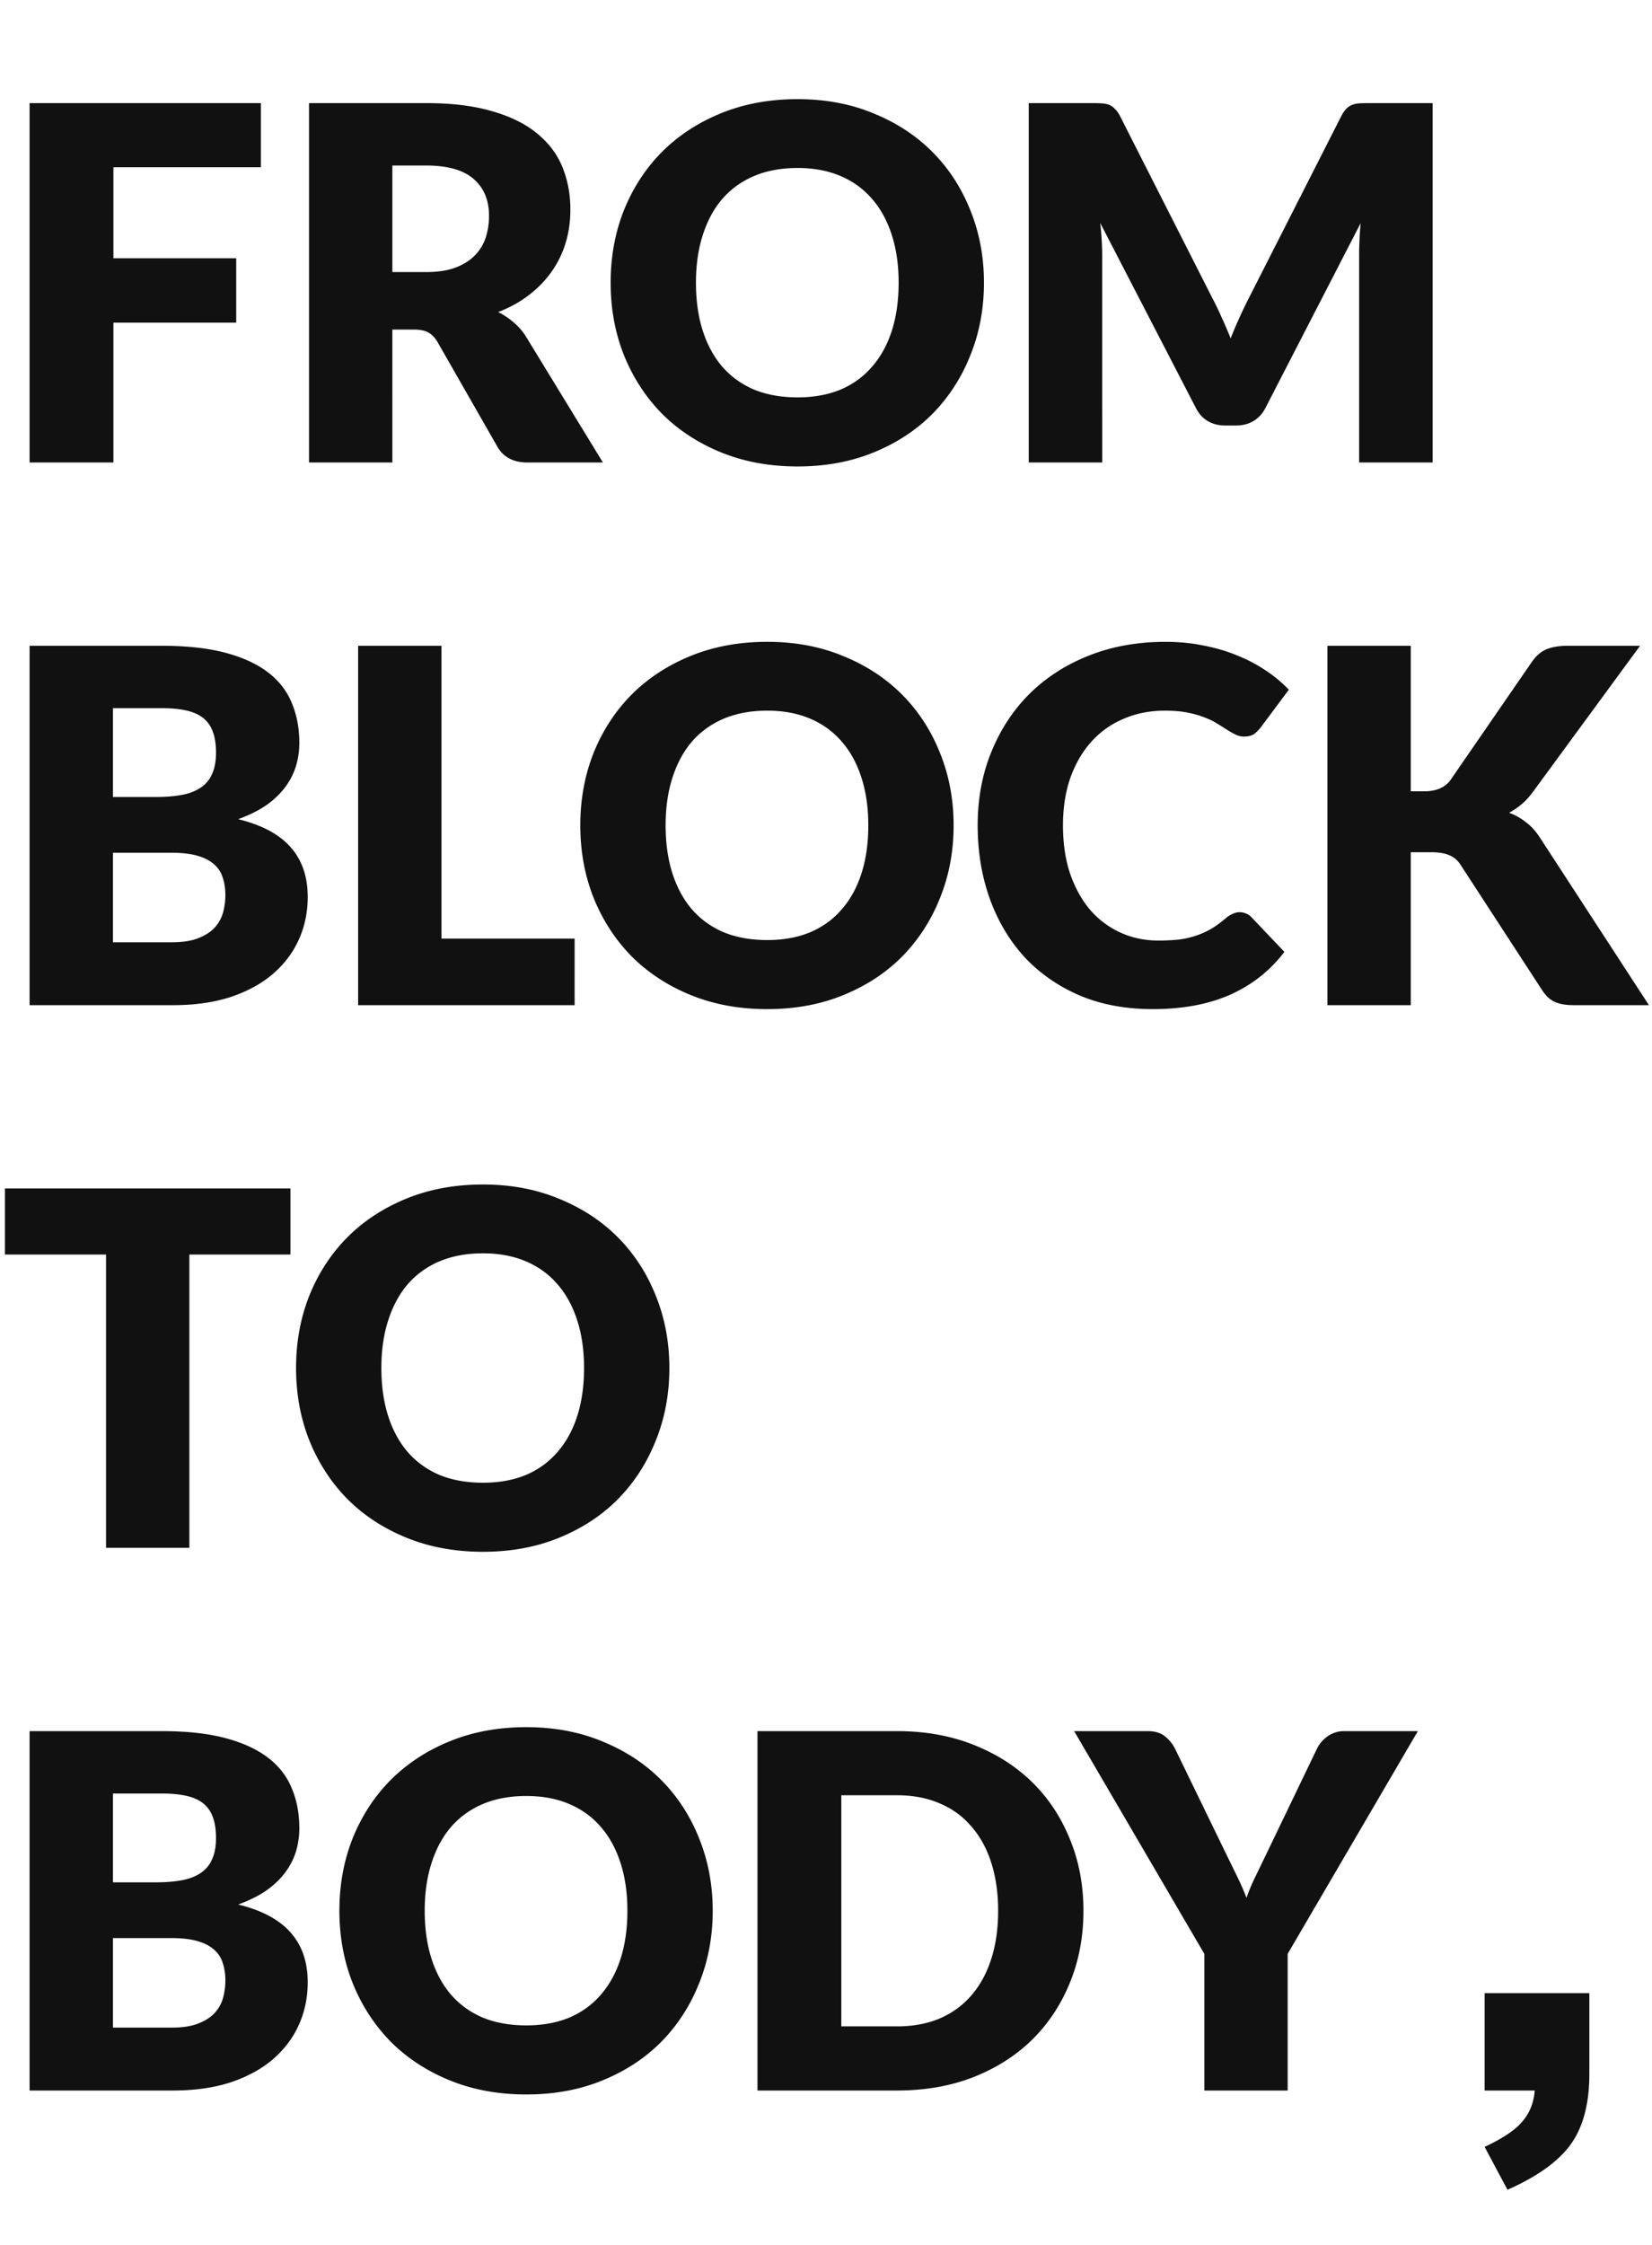 <svg width="268" height="364" fill="none" xmlns="http://www.w3.org/2000/svg"><path d="M42.32 16.72v10.4H18.4v14.76h19.92v10.44H18.4V75H4.8V16.72h37.52zm21.331 36.72V75h-13.52V16.72h18.96c4.214 0 7.8.44 10.76 1.32 2.987.853 5.414 2.053 7.28 3.6 1.894 1.547 3.267 3.373 4.12 5.48.854 2.107 1.28 4.4 1.28 6.88 0 1.893-.253 3.68-.76 5.36a16.218 16.218 0 0 1-2.28 4.68c-.986 1.413-2.213 2.68-3.68 3.8-1.44 1.12-3.106 2.04-5 2.76a12.207 12.207 0 0 1 2.52 1.68 9.78 9.78 0 0 1 2.08 2.44L97.811 75h-12.24c-2.266 0-3.893-.853-4.88-2.56l-9.68-16.92c-.426-.747-.933-1.28-1.52-1.6-.56-.32-1.36-.48-2.4-.48h-3.44zm0-9.32h5.44c1.84 0 3.4-.227 4.68-.68 1.307-.48 2.374-1.133 3.2-1.96a7.412 7.412 0 0 0 1.8-2.88c.374-1.12.56-2.32.56-3.6 0-2.56-.84-4.56-2.52-6-1.653-1.44-4.226-2.16-7.72-2.16h-5.44v17.28zm95.972 1.72c0 4.213-.733 8.133-2.2 11.76-1.44 3.627-3.48 6.787-6.12 9.48-2.64 2.667-5.827 4.76-9.56 6.28-3.707 1.52-7.827 2.28-12.36 2.28-4.533 0-8.667-.76-12.4-2.28-3.733-1.52-6.933-3.613-9.6-6.28-2.64-2.693-4.693-5.853-6.16-9.48-1.44-3.627-2.16-7.547-2.16-11.76s.72-8.133 2.16-11.76c1.467-3.627 3.52-6.773 6.16-9.44 2.667-2.667 5.867-4.76 9.6-6.28 3.733-1.52 7.867-2.28 12.4-2.28s8.653.773 12.36 2.32c3.733 1.52 6.92 3.613 9.56 6.28 2.64 2.667 4.68 5.813 6.12 9.44 1.467 3.627 2.2 7.533 2.2 11.72zm-13.84 0c0-2.88-.373-5.467-1.12-7.76-.747-2.32-1.827-4.28-3.24-5.88-1.387-1.6-3.093-2.827-5.12-3.68-2.027-.853-4.333-1.28-6.92-1.28-2.613 0-4.947.427-7 1.28-2.027.853-3.747 2.08-5.16 3.68-1.387 1.6-2.453 3.56-3.2 5.88-.747 2.293-1.12 4.88-1.12 7.76 0 2.907.373 5.52 1.12 7.84.747 2.293 1.813 4.24 3.2 5.84 1.413 1.6 3.133 2.827 5.16 3.68 2.053.827 4.387 1.24 7 1.24 2.587 0 4.893-.413 6.92-1.24 2.027-.853 3.733-2.08 5.12-3.68 1.413-1.6 2.493-3.547 3.24-5.84.747-2.32 1.12-4.933 1.12-7.84zm50.904 2.52a49.19 49.19 0 0 1 1.52 3.16 63.043 63.043 0 0 1 1.44 3.36 57.474 57.474 0 0 1 1.44-3.4c.507-1.12 1.027-2.2 1.56-3.24l14.96-29.44c.267-.507.534-.893.8-1.16.294-.293.614-.507.96-.64a3.903 3.903 0 0 1 1.16-.24c.454-.027.974-.04 1.56-.04h10.32V75h-11.92V41.48c0-1.627.08-3.387.24-5.28l-15.44 29.96c-.48.933-1.133 1.64-1.96 2.12-.8.48-1.72.72-2.76.72h-1.84c-1.04 0-1.973-.24-2.8-.72-.8-.48-1.44-1.187-1.92-2.12l-15.52-30c.107.933.187 1.867.24 2.8.054.907.08 1.747.08 2.52V75h-11.92V16.72h10.32c.587 0 1.094.013 1.52.04.454.027.854.107 1.2.24.347.133.654.347.92.64.294.267.574.653.84 1.16l15 29.56zM4.8 163v-58.28h21.44c4.027 0 7.453.373 10.28 1.12 2.827.747 5.133 1.8 6.92 3.16s3.08 3.013 3.88 4.96c.827 1.947 1.24 4.12 1.24 6.52a12.98 12.98 0 0 1-.56 3.8c-.373 1.2-.96 2.333-1.76 3.4-.8 1.067-1.827 2.04-3.08 2.92-1.253.853-2.76 1.6-4.52 2.24 3.84.933 6.68 2.453 8.52 4.56 1.84 2.08 2.76 4.76 2.76 8.04 0 2.48-.48 4.787-1.44 6.92s-2.373 4-4.24 5.6c-1.84 1.573-4.12 2.813-6.84 3.72-2.72.88-5.827 1.32-9.32 1.32H4.8zm13.52-24.72v14.52h9.52c1.787 0 3.24-.227 4.36-.68 1.147-.453 2.04-1.04 2.68-1.76a5.902 5.902 0 0 0 1.32-2.44c.24-.907.36-1.827.36-2.76 0-1.067-.147-2.027-.44-2.88a4.565 4.565 0 0 0-1.44-2.16c-.667-.587-1.56-1.04-2.68-1.36-1.12-.32-2.533-.48-4.24-.48h-9.44zm0-9.04h7.04c1.493 0 2.84-.107 4.04-.32 1.2-.213 2.213-.587 3.04-1.12a4.973 4.973 0 0 0 1.92-2.2c.453-.933.68-2.107.68-3.52 0-1.387-.173-2.533-.52-3.44-.347-.933-.88-1.68-1.6-2.24-.72-.56-1.64-.96-2.76-1.2-1.093-.24-2.4-.36-3.92-.36h-7.92v14.4zm53.3 22.96h21.6V163H58.1v-58.28h13.52v47.48zm83.081-18.36c0 4.213-.733 8.133-2.2 11.76-1.44 3.627-3.48 6.787-6.12 9.48-2.64 2.667-5.826 4.76-9.56 6.28-3.706 1.52-7.826 2.28-12.36 2.28-4.533 0-8.666-.76-12.4-2.28-3.733-1.52-6.933-3.613-9.6-6.28-2.64-2.693-4.693-5.853-6.16-9.48-1.44-3.627-2.16-7.547-2.16-11.76s.72-8.133 2.16-11.76c1.467-3.627 3.52-6.773 6.16-9.44 2.667-2.667 5.867-4.76 9.6-6.28 3.734-1.52 7.867-2.28 12.4-2.28 4.534 0 8.654.773 12.36 2.32 3.734 1.52 6.92 3.613 9.56 6.28 2.64 2.667 4.68 5.813 6.12 9.44 1.467 3.627 2.2 7.533 2.2 11.72zm-13.84 0c0-2.88-.373-5.467-1.12-7.76-.746-2.32-1.826-4.28-3.24-5.88-1.386-1.6-3.093-2.827-5.12-3.68-2.026-.853-4.333-1.28-6.92-1.28-2.613 0-4.946.427-7 1.28-2.026.853-3.746 2.08-5.16 3.68-1.386 1.6-2.453 3.56-3.2 5.88-.746 2.293-1.12 4.88-1.12 7.76 0 2.907.374 5.52 1.12 7.84.747 2.293 1.814 4.24 3.2 5.84 1.414 1.6 3.134 2.827 5.16 3.68 2.054.827 4.387 1.24 7 1.24 2.587 0 4.894-.413 6.92-1.24 2.027-.853 3.734-2.08 5.12-3.68 1.414-1.6 2.494-3.547 3.24-5.84.747-2.32 1.12-4.933 1.12-7.84zm60.265 14.08c.32 0 .64.067.96.2.32.107.626.307.92.6l5.36 5.64c-2.347 3.067-5.294 5.387-8.84 6.96-3.52 1.547-7.694 2.32-12.52 2.32-4.427 0-8.4-.747-11.92-2.24-3.494-1.52-6.467-3.6-8.92-6.24-2.427-2.667-4.294-5.813-5.6-9.44-1.307-3.653-1.96-7.613-1.96-11.88 0-4.347.746-8.333 2.24-11.96 1.493-3.653 3.573-6.8 6.24-9.44 2.693-2.64 5.906-4.693 9.64-6.16 3.733-1.467 7.853-2.2 12.36-2.2 2.186 0 4.24.2 6.16.6 1.946.373 3.76.907 5.44 1.6 1.68.667 3.226 1.48 4.64 2.44a21.663 21.663 0 0 1 3.76 3.12l-4.56 6.12c-.294.373-.64.72-1.04 1.04-.4.293-.96.44-1.68.44-.48 0-.934-.107-1.36-.32-.427-.213-.88-.467-1.36-.76-.48-.32-1.014-.653-1.6-1-.56-.373-1.24-.707-2.04-1-.774-.32-1.694-.587-2.76-.8-1.04-.213-2.267-.32-3.68-.32-2.454 0-4.694.44-6.72 1.32a14.58 14.58 0 0 0-5.24 3.72c-1.44 1.6-2.574 3.547-3.4 5.84-.8 2.293-1.2 4.867-1.2 7.72 0 2.987.4 5.64 1.2 7.96.826 2.32 1.933 4.28 3.32 5.88 1.413 1.573 3.053 2.773 4.92 3.6 1.866.827 3.866 1.24 6 1.24a32.2 32.2 0 0 0 3.36-.16 14.389 14.389 0 0 0 2.8-.64c.88-.293 1.706-.667 2.48-1.12.8-.48 1.6-1.067 2.4-1.76.32-.267.666-.48 1.04-.64.373-.187.76-.28 1.16-.28zm27.738-19.6h2.16c2 0 3.44-.627 4.32-1.88l13.12-19.04c.72-1.04 1.533-1.747 2.44-2.12.933-.373 2.066-.56 3.4-.56h11.76l-17.28 23.56c-.614.853-1.254 1.56-1.92 2.12a12.105 12.105 0 0 1-2.04 1.4 9.707 9.707 0 0 1 2.76 1.56c.853.64 1.626 1.507 2.32 2.6l17.6 27.04h-12.08c-.774 0-1.44-.053-2-.16-.534-.107-1-.267-1.4-.48a4.352 4.352 0 0 1-1.04-.76 8.77 8.77 0 0 1-.84-1.08l-13.2-20.28c-.48-.747-1.094-1.267-1.84-1.56-.72-.32-1.707-.48-2.96-.48h-3.28V163h-13.52v-58.28h13.52v23.6zM47.12 192.72v10.72h-16.4V251H17.2v-47.56H.8v-10.72h46.32zm61.469 29.12c0 4.213-.734 8.133-2.2 11.76-1.44 3.627-3.48 6.787-6.12 9.48-2.64 2.667-5.827 4.76-9.56 6.28-3.707 1.52-7.827 2.28-12.36 2.28-4.534 0-8.667-.76-12.4-2.28-3.734-1.52-6.934-3.613-9.6-6.28-2.64-2.693-4.694-5.853-6.16-9.48-1.44-3.627-2.16-7.547-2.16-11.76s.72-8.133 2.16-11.76c1.466-3.627 3.52-6.773 6.16-9.44 2.666-2.667 5.866-4.76 9.6-6.28 3.733-1.52 7.866-2.28 12.4-2.28 4.533 0 8.653.773 12.36 2.32 3.733 1.52 6.92 3.613 9.56 6.28 2.64 2.667 4.68 5.813 6.12 9.44 1.466 3.627 2.2 7.533 2.2 11.72zm-13.84 0c0-2.88-.374-5.467-1.12-7.76-.747-2.32-1.827-4.28-3.24-5.88-1.387-1.6-3.094-2.827-5.12-3.68-2.027-.853-4.334-1.28-6.92-1.28-2.614 0-4.947.427-7 1.28-2.027.853-3.747 2.08-5.16 3.68-1.387 1.6-2.454 3.56-3.2 5.88-.747 2.293-1.12 4.88-1.12 7.76 0 2.907.373 5.52 1.12 7.84.746 2.293 1.813 4.24 3.2 5.84 1.413 1.6 3.133 2.827 5.16 3.68 2.053.827 4.386 1.24 7 1.24 2.586 0 4.893-.413 6.92-1.24 2.026-.853 3.733-2.08 5.12-3.68 1.413-1.6 2.493-3.547 3.24-5.84.746-2.32 1.12-4.933 1.12-7.84zM4.8 339v-58.28h21.44c4.027 0 7.453.373 10.28 1.12 2.827.747 5.133 1.8 6.92 3.16s3.08 3.013 3.88 4.96c.827 1.947 1.24 4.12 1.24 6.52a12.98 12.98 0 0 1-.56 3.8c-.373 1.2-.96 2.333-1.76 3.4-.8 1.067-1.827 2.04-3.08 2.92-1.253.853-2.76 1.6-4.52 2.24 3.84.933 6.68 2.453 8.52 4.56 1.84 2.08 2.76 4.76 2.76 8.04 0 2.48-.48 4.787-1.44 6.92s-2.373 4-4.24 5.6c-1.84 1.573-4.12 2.813-6.84 3.72-2.72.88-5.827 1.32-9.32 1.32H4.8zm13.52-24.72v14.52h9.52c1.787 0 3.24-.227 4.36-.68 1.147-.453 2.04-1.04 2.68-1.76a5.902 5.902 0 0 0 1.32-2.44c.24-.907.36-1.827.36-2.76 0-1.067-.147-2.027-.44-2.88a4.565 4.565 0 0 0-1.44-2.16c-.667-.587-1.56-1.04-2.68-1.36-1.12-.32-2.533-.48-4.24-.48h-9.44zm0-9.04h7.04c1.493 0 2.84-.107 4.04-.32 1.2-.213 2.213-.587 3.04-1.12a4.973 4.973 0 0 0 1.92-2.2c.453-.933.68-2.107.68-3.52 0-1.387-.173-2.533-.52-3.44-.347-.933-.88-1.68-1.6-2.24-.72-.56-1.64-.96-2.76-1.2-1.093-.24-2.4-.36-3.92-.36h-7.92v14.4zm97.3 4.6c0 4.213-.733 8.133-2.2 11.76-1.44 3.627-3.48 6.787-6.12 9.48-2.64 2.667-5.827 4.76-9.56 6.28-3.707 1.52-7.827 2.28-12.36 2.28-4.533 0-8.667-.76-12.4-2.28-3.733-1.52-6.933-3.613-9.6-6.28-2.64-2.693-4.693-5.853-6.16-9.48-1.44-3.627-2.16-7.547-2.16-11.76s.72-8.133 2.16-11.76c1.467-3.627 3.52-6.773 6.16-9.44 2.667-2.667 5.867-4.76 9.6-6.28 3.733-1.52 7.867-2.28 12.4-2.28s8.653.773 12.36 2.32c3.733 1.52 6.92 3.613 9.56 6.28 2.64 2.667 4.68 5.813 6.12 9.44 1.467 3.627 2.2 7.533 2.2 11.72zm-13.84 0c0-2.88-.373-5.467-1.12-7.76-.747-2.32-1.827-4.28-3.24-5.88-1.387-1.6-3.093-2.827-5.12-3.68-2.027-.853-4.333-1.28-6.92-1.28-2.613 0-4.947.427-7 1.28-2.027.853-3.747 2.08-5.16 3.68-1.387 1.6-2.453 3.56-3.2 5.88-.747 2.293-1.12 4.88-1.12 7.76 0 2.907.373 5.52 1.12 7.84.747 2.293 1.813 4.24 3.2 5.84 1.413 1.6 3.133 2.827 5.16 3.68 2.053.827 4.387 1.24 7 1.24 2.587 0 4.893-.413 6.92-1.24 2.027-.853 3.733-2.08 5.12-3.68 1.413-1.6 2.493-3.547 3.24-5.84.747-2.32 1.12-4.933 1.12-7.84zm73.984 0c0 4.213-.733 8.107-2.2 11.68-1.44 3.547-3.48 6.627-6.12 9.24-2.64 2.587-5.826 4.613-9.56 6.08-3.706 1.44-7.826 2.16-12.36 2.16h-22.64v-58.28h22.64c4.534 0 8.654.733 12.36 2.2 3.734 1.467 6.92 3.493 9.56 6.08 2.64 2.587 4.68 5.667 6.12 9.24 1.467 3.547 2.2 7.413 2.2 11.6zm-13.84 0c0-2.88-.373-5.48-1.12-7.8-.746-2.32-1.826-4.28-3.24-5.88-1.386-1.627-3.093-2.867-5.12-3.72-2.026-.88-4.333-1.32-6.92-1.32h-9.04v37.48h9.04c2.587 0 4.894-.427 6.92-1.28 2.027-.88 3.734-2.12 5.12-3.72 1.414-1.627 2.494-3.6 3.24-5.92.747-2.32 1.12-4.933 1.12-7.84zm46.972 7V339h-13.52v-22.16l-21.12-36.12h11.92c1.174 0 2.107.28 2.8.84.694.533 1.254 1.227 1.68 2.08l8.24 16.96c.667 1.36 1.28 2.613 1.84 3.76a40.902 40.902 0 0 1 1.48 3.4c.4-1.147.88-2.293 1.44-3.44a631.57 631.57 0 0 0 1.8-3.72l8.16-16.96c.16-.347.374-.693.64-1.04.294-.347.614-.653.96-.92.374-.293.787-.52 1.24-.68.48-.187 1-.28 1.56-.28h12l-21.12 36.12zm31.948 6.379h16.992v13.086c0 4.817-1.003 8.619-3.008 11.406-2.005 2.786-5.43 5.247-10.273 7.383l-3.711-6.953c3.021-1.407 5.091-2.813 6.211-4.219 1.146-1.38 1.784-3.021 1.914-4.922h-8.125v-15.781z" fill="#121111"/></svg>